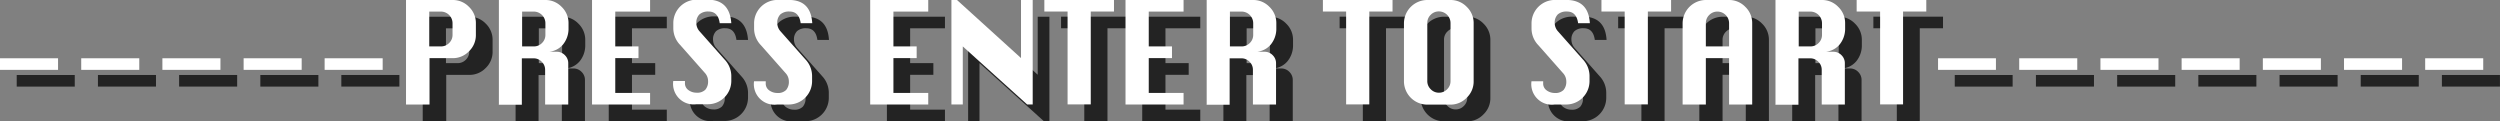 <svg xmlns="http://www.w3.org/2000/svg" viewBox="0 0 448.75 21.75"><rect x="0" y="0" width="448.75" height="21.75" fill="#808080" stroke="none"/><title>press enter to start</title><g style="isolation:isolate"><g style="mix-blend-mode:multiply"><path d="M1204.73,226v-2.08h10.42V226h-10.42Z" transform="translate(-1201.73 -210.46)" style="fill:#232323"/><path d="M1219.31,226v-2.08h10.42V226h-10.42Z" transform="translate(-1201.73 -210.46)" style="fill:#232323"/><path d="M1233.88,226v-2.08h10.42V226h-10.42Z" transform="translate(-1201.73 -210.46)" style="fill:#232323"/><path d="M1248.46,226v-2.08h10.42V226h-10.42Z" transform="translate(-1201.73 -210.46)" style="fill:#232323"/><path d="M1263,226v-2.08h10.42V226H1263Z" transform="translate(-1201.73 -210.46)" style="fill:#232323"/><path d="M1277.61,232.21V213.46H1286a4,4,0,0,1,2.92,1.24,4,4,0,0,1,1.23,2.94v2.08a4,4,0,0,1-1.23,2.94,4,4,0,0,1-2.92,1.24h-4.17v8.33h-4.17Zm4.17-10.42h2.08a2,2,0,0,0,1.49-.61,2,2,0,0,0,.61-1.46v-2.08a2.09,2.09,0,0,0-2.1-2.1h-2.08v6.25Z" transform="translate(-1201.73 -210.46)" style="fill:#232323"/><path d="M1294.28,232.21V213.46h8.35a4,4,0,0,1,2.92,1.24,4,4,0,0,1,1.23,2.94v1.13a4.47,4.47,0,0,1-1,2.69,3.72,3.72,0,0,1-3.2,1.29h2.08a2,2,0,0,1,1.46.61,2,2,0,0,1,.61,1.49v7.38h-4.15V226a2,2,0,0,0-.61-1.46,2,2,0,0,0-1.49-.61h-2.08v8.33h-4.17Zm4.17-10.42h2.08a2,2,0,0,0,1.49-.61,2,2,0,0,0,.61-1.46v-2.08a2.09,2.09,0,0,0-2.1-2.1h-2.08v6.25Z" transform="translate(-1201.73 -210.46)" style="fill:#232323"/><path d="M1311,232.21V213.46h10.42v2.08h-6.25v6.25h4.17v2.1h-4.17v6.25h6.25v2.08H1311Z" transform="translate(-1201.73 -210.46)" style="fill:#232323"/><path d="M1336,217.63h-2.08q-0.28-2.1-2-2.1a2.31,2.31,0,0,0-1.65.52,2.08,2.08,0,0,0-.55,1.57,2.24,2.24,0,0,0,.6,1.48l4.43,5A4.37,4.37,0,0,1,1336,227v1a4.2,4.2,0,0,1-4.17,4.17h-2.08a3.69,3.69,0,0,1-4.17-4.17h2.1v0.35a1.48,1.48,0,0,0,.65,1.3,2.45,2.45,0,0,0,1.42.45,2.05,2.05,0,0,0,1.59-.54,2.25,2.25,0,0,0,.49-1.56,2.17,2.17,0,0,0-.6-1.48l-4.42-5a4.31,4.31,0,0,1-1.22-2.95v-1a4.2,4.2,0,0,1,4.17-4.17h2.08Q1335.71,213.46,1336,217.63Z" transform="translate(-1201.73 -210.46)" style="fill:#232323"/><path d="M1350.53,217.63h-2.08q-0.28-2.1-2-2.1a2.31,2.31,0,0,0-1.65.52,2.08,2.08,0,0,0-.55,1.57,2.24,2.24,0,0,0,.6,1.48l4.43,5a4.37,4.37,0,0,1,1.22,2.95v1a4.2,4.2,0,0,1-4.17,4.17h-2.08a3.69,3.69,0,0,1-4.17-4.17h2.1v0.35a1.48,1.48,0,0,0,.65,1.3,2.45,2.45,0,0,0,1.42.45,2.05,2.05,0,0,0,1.59-.54,2.25,2.25,0,0,0,.49-1.56,2.17,2.17,0,0,0-.6-1.48l-4.42-5a4.31,4.31,0,0,1-1.22-2.95v-1a4.2,4.2,0,0,1,4.17-4.17h2.08Q1350.28,213.46,1350.53,217.63Z" transform="translate(-1201.73 -210.46)" style="fill:#232323"/><path d="M1360.93,232.21V213.46h10.42v2.08h-6.25v6.25h4.17v2.1h-4.17v6.25h6.25v2.08h-10.42Z" transform="translate(-1201.73 -210.46)" style="fill:#232323"/><path d="M1375.51,232.21V213.46h1L1388,223.88V213.46h2.1v18.75h-1l-11.55-10.42v10.42h-2.1Z" transform="translate(-1201.73 -210.46)" style="fill:#232323"/><path d="M1396.36,232.21V215.53h-4.17v-2.08h12.5v2.08h-4.17v16.67h-4.15Z" transform="translate(-1201.73 -210.46)" style="fill:#232323"/><path d="M1406.76,232.21V213.46h10.42v2.08h-6.25v6.25h4.17v2.1h-4.17v6.25h6.25v2.08h-10.42Z" transform="translate(-1201.73 -210.46)" style="fill:#232323"/><path d="M1421.33,232.21V213.46h8.35a4,4,0,0,1,2.92,1.24,4,4,0,0,1,1.23,2.94v1.13a4.47,4.47,0,0,1-1,2.69,3.72,3.72,0,0,1-3.2,1.29h2.08a2,2,0,0,1,1.46.61,2,2,0,0,1,.61,1.49v7.38h-4.15V226a2,2,0,0,0-.61-1.46,2,2,0,0,0-1.49-.61h-2.08v8.33h-4.17Zm4.17-10.42h2.08a2,2,0,0,0,1.49-.61,2,2,0,0,0,.61-1.46v-2.08a2.09,2.09,0,0,0-2.1-2.1h-2.08v6.25Z" transform="translate(-1201.73 -210.46)" style="fill:#232323"/><path d="M1446.36,232.21V215.53h-4.17v-2.08h12.5v2.08h-4.17v16.67h-4.15Z" transform="translate(-1201.73 -210.46)" style="fill:#232323"/><path d="M1460.93,213.46h4.17a4,4,0,0,1,2.92,1.24,4,4,0,0,1,1.23,2.94V228A4,4,0,0,1,1468,231a4,4,0,0,1-2.92,1.24h-4.17a4.2,4.2,0,0,1-4.17-4.17v-10.4A4.2,4.2,0,0,1,1460.93,213.46Zm0,4.17V228a2,2,0,0,0,.61,1.47,2,2,0,0,0,1.46.63,2,2,0,0,0,1.49-.62,2,2,0,0,0,.61-1.47v-10.4a2.09,2.09,0,0,0-2.1-2.1,2,2,0,0,0-1.46.61A2,2,0,0,0,1460.93,217.63Z" transform="translate(-1201.73 -210.46)" style="fill:#232323"/><path d="M1490.11,217.63H1488q-0.28-2.1-2-2.1a2.31,2.31,0,0,0-1.65.52,2.08,2.08,0,0,0-.55,1.57,2.24,2.24,0,0,0,.6,1.48l4.43,5a4.37,4.37,0,0,1,1.22,2.95v1a4.2,4.2,0,0,1-4.17,4.17h-2.08a3.69,3.69,0,0,1-4.17-4.17h2.1v0.35a1.48,1.48,0,0,0,.65,1.3,2.45,2.45,0,0,0,1.42.45,2.05,2.05,0,0,0,1.59-.54,2.25,2.25,0,0,0,.49-1.56,2.17,2.17,0,0,0-.6-1.48l-4.42-5a4.31,4.31,0,0,1-1.22-2.95v-1a4.2,4.2,0,0,1,4.17-4.17h2.08Q1489.86,213.46,1490.11,217.63Z" transform="translate(-1201.73 -210.46)" style="fill:#232323"/><path d="M1496.36,232.21V215.53h-4.17v-2.08h12.5v2.08h-4.17v16.67h-4.15Z" transform="translate(-1201.73 -210.46)" style="fill:#232323"/><path d="M1506.76,232.21V217.63a4.2,4.2,0,0,1,4.17-4.17h4.17a4,4,0,0,1,2.92,1.24,4,4,0,0,1,1.23,2.94v14.58h-4.15v-8.33h-4.17v8.33h-4.17Zm4.17-10.42h4.17v-4.15a2.09,2.09,0,0,0-2.1-2.1,2,2,0,0,0-1.46.61,2,2,0,0,0-.61,1.49v4.15Z" transform="translate(-1201.73 -210.46)" style="fill:#232323"/><path d="M1523.43,232.21V213.46h8.35a4,4,0,0,1,2.92,1.24,4,4,0,0,1,1.23,2.94v1.13a4.47,4.47,0,0,1-1,2.69,3.72,3.72,0,0,1-3.2,1.29h2.08a2,2,0,0,1,1.46.61,2,2,0,0,1,.61,1.49v7.38h-4.15V226a2,2,0,0,0-.61-1.46,2,2,0,0,0-1.49-.61h-2.08v8.33h-4.17Zm4.17-10.42h2.08a2,2,0,0,0,1.49-.61,2,2,0,0,0,.61-1.46v-2.08a2.09,2.09,0,0,0-2.1-2.1h-2.08v6.25Z" transform="translate(-1201.73 -210.46)" style="fill:#232323"/><path d="M1542.21,232.21V215.53H1538v-2.08h12.5v2.08h-4.17v16.67h-4.15Z" transform="translate(-1201.73 -210.46)" style="fill:#232323"/><path d="M1552.61,226v-2.08H1563V226h-10.42Z" transform="translate(-1201.73 -210.46)" style="fill:#232323"/><path d="M1567.18,226v-2.08h10.42V226h-10.42Z" transform="translate(-1201.73 -210.46)" style="fill:#232323"/><path d="M1581.76,226v-2.08h10.42V226h-10.42Z" transform="translate(-1201.73 -210.46)" style="fill:#232323"/><path d="M1596.33,226v-2.08h10.42V226h-10.42Z" transform="translate(-1201.73 -210.46)" style="fill:#232323"/><path d="M1610.91,226v-2.08h10.42V226h-10.42Z" transform="translate(-1201.73 -210.46)" style="fill:#232323"/><path d="M1625.48,226v-2.08h10.42V226h-10.42Z" transform="translate(-1201.73 -210.46)" style="fill:#232323"/><path d="M1640.05,226v-2.08h10.42V226h-10.42Z" transform="translate(-1201.73 -210.46)" style="fill:#232323"/></g><path d="M1201.73,223v-2.08h10.42V223h-10.42Z" transform="translate(-1201.73 -210.46)" style="fill:#fff"/><path d="M1216.31,223v-2.08h10.42V223h-10.42Z" transform="translate(-1201.73 -210.46)" style="fill:#fff"/><path d="M1230.88,223v-2.08h10.42V223h-10.42Z" transform="translate(-1201.73 -210.46)" style="fill:#fff"/><path d="M1245.46,223v-2.08h10.42V223h-10.42Z" transform="translate(-1201.73 -210.46)" style="fill:#fff"/><path d="M1260,223v-2.08h10.42V223H1260Z" transform="translate(-1201.73 -210.46)" style="fill:#fff"/><path d="M1274.61,229.21V210.46H1283a4,4,0,0,1,2.92,1.24,4,4,0,0,1,1.23,2.94v2.08a4,4,0,0,1-1.23,2.94,4,4,0,0,1-2.92,1.24h-4.17v8.33h-4.17Zm4.17-10.42h2.08a2,2,0,0,0,1.49-.61,2,2,0,0,0,.61-1.46v-2.08a2.09,2.09,0,0,0-2.1-2.1h-2.08v6.25Z" transform="translate(-1201.73 -210.46)" style="fill:#fff"/><path d="M1291.28,229.21V210.46h8.35a4,4,0,0,1,2.92,1.24,4,4,0,0,1,1.23,2.94v1.13a4.47,4.47,0,0,1-1,2.69,3.72,3.72,0,0,1-3.2,1.29h2.08a2,2,0,0,1,1.46.61,2,2,0,0,1,.61,1.49v7.38h-4.15V223a2,2,0,0,0-.61-1.46,2,2,0,0,0-1.49-.61h-2.08v8.33h-4.17Zm4.17-10.42h2.08a2,2,0,0,0,1.49-.61,2,2,0,0,0,.61-1.46v-2.08a2.09,2.09,0,0,0-2.1-2.1h-2.08v6.25Z" transform="translate(-1201.73 -210.46)" style="fill:#fff"/><path d="M1308,229.21V210.46h10.42v2.08h-6.25v6.25h4.17v2.1h-4.17v6.25h6.25v2.08H1308Z" transform="translate(-1201.73 -210.46)" style="fill:#fff"/><path d="M1333,214.63h-2.08q-0.28-2.1-2-2.1a2.31,2.31,0,0,0-1.65.52,2.08,2.08,0,0,0-.55,1.57,2.24,2.24,0,0,0,.6,1.48l4.43,5A4.37,4.37,0,0,1,1333,224v1a4.2,4.2,0,0,1-4.17,4.17h-2.08a3.69,3.69,0,0,1-4.17-4.17h2.1v0.35a1.48,1.48,0,0,0,.65,1.3,2.45,2.45,0,0,0,1.42.45,2.05,2.05,0,0,0,1.59-.54,2.25,2.25,0,0,0,.49-1.56,2.17,2.17,0,0,0-.6-1.48l-4.42-5a4.31,4.31,0,0,1-1.22-2.95v-1a4.2,4.2,0,0,1,4.17-4.17h2.08Q1332.71,210.46,1333,214.63Z" transform="translate(-1201.73 -210.46)" style="fill:#fff"/><path d="M1347.53,214.63h-2.08q-0.28-2.1-2-2.1a2.31,2.31,0,0,0-1.65.52,2.08,2.08,0,0,0-.55,1.57,2.24,2.24,0,0,0,.6,1.48l4.43,5a4.37,4.37,0,0,1,1.22,2.95v1a4.2,4.2,0,0,1-4.17,4.17h-2.08a3.69,3.69,0,0,1-4.17-4.17h2.1v0.35a1.48,1.48,0,0,0,.65,1.3,2.45,2.45,0,0,0,1.42.45,2.05,2.05,0,0,0,1.59-.54,2.25,2.25,0,0,0,.49-1.56,2.17,2.17,0,0,0-.6-1.48l-4.42-5a4.31,4.31,0,0,1-1.22-2.95v-1a4.2,4.2,0,0,1,4.17-4.17h2.08Q1347.28,210.46,1347.53,214.63Z" transform="translate(-1201.73 -210.46)" style="fill:#fff"/><path d="M1357.93,229.21V210.46h10.42v2.08h-6.25v6.25h4.17v2.1h-4.17v6.25h6.25v2.08h-10.42Z" transform="translate(-1201.73 -210.46)" style="fill:#fff"/><path d="M1372.51,229.21V210.46h1L1385,220.88V210.46h2.1v18.75h-1l-11.55-10.42v10.42h-2.1Z" transform="translate(-1201.73 -210.46)" style="fill:#fff"/><path d="M1393.36,229.21V212.53h-4.17v-2.08h12.5v2.08h-4.17v16.67h-4.15Z" transform="translate(-1201.73 -210.46)" style="fill:#fff"/><path d="M1403.76,229.21V210.46h10.42v2.08h-6.25v6.25h4.17v2.1h-4.17v6.25h6.25v2.08h-10.42Z" transform="translate(-1201.73 -210.46)" style="fill:#fff"/><path d="M1418.33,229.21V210.46h8.35a4,4,0,0,1,2.92,1.24,4,4,0,0,1,1.23,2.94v1.13a4.47,4.47,0,0,1-1,2.69,3.72,3.72,0,0,1-3.2,1.29h2.08a2,2,0,0,1,1.46.61,2,2,0,0,1,.61,1.49v7.38h-4.15V223a2,2,0,0,0-.61-1.46,2,2,0,0,0-1.49-.61h-2.08v8.33h-4.17Zm4.17-10.42h2.08a2,2,0,0,0,1.49-.61,2,2,0,0,0,.61-1.46v-2.08a2.09,2.09,0,0,0-2.1-2.1h-2.08v6.25Z" transform="translate(-1201.73 -210.46)" style="fill:#fff"/><path d="M1443.36,229.21V212.53h-4.17v-2.08h12.5v2.08h-4.17v16.67h-4.15Z" transform="translate(-1201.73 -210.46)" style="fill:#fff"/><path d="M1457.93,210.46h4.17a4,4,0,0,1,2.92,1.24,4,4,0,0,1,1.23,2.94V225A4,4,0,0,1,1465,228a4,4,0,0,1-2.92,1.24h-4.17a4.2,4.2,0,0,1-4.17-4.17v-10.4A4.2,4.2,0,0,1,1457.93,210.46Zm0,4.17V225a2,2,0,0,0,.61,1.47,2,2,0,0,0,1.46.63,2,2,0,0,0,1.49-.62,2,2,0,0,0,.61-1.47v-10.4a2.09,2.09,0,0,0-2.1-2.1,2,2,0,0,0-1.46.61A2,2,0,0,0,1457.93,214.63Z" transform="translate(-1201.73 -210.46)" style="fill:#fff"/><path d="M1487.11,214.63H1485q-0.28-2.1-2-2.1a2.31,2.31,0,0,0-1.65.52,2.08,2.08,0,0,0-.55,1.57,2.24,2.24,0,0,0,.6,1.48l4.43,5a4.37,4.37,0,0,1,1.22,2.95v1a4.2,4.2,0,0,1-4.17,4.17h-2.08a3.69,3.69,0,0,1-4.17-4.17h2.1v0.35a1.48,1.48,0,0,0,.65,1.3,2.45,2.45,0,0,0,1.42.45,2.05,2.05,0,0,0,1.59-.54,2.25,2.25,0,0,0,.49-1.56,2.17,2.17,0,0,0-.6-1.48l-4.42-5a4.31,4.31,0,0,1-1.22-2.95v-1a4.2,4.2,0,0,1,4.17-4.17h2.08Q1486.86,210.46,1487.11,214.63Z" transform="translate(-1201.73 -210.46)" style="fill:#fff"/><path d="M1493.36,229.21V212.53h-4.17v-2.08h12.5v2.08h-4.17v16.67h-4.15Z" transform="translate(-1201.73 -210.46)" style="fill:#fff"/><path d="M1503.76,229.21V214.63a4.2,4.2,0,0,1,4.17-4.17h4.17a4,4,0,0,1,2.92,1.24,4,4,0,0,1,1.23,2.94v14.58h-4.15v-8.33h-4.17v8.33h-4.17Zm4.17-10.42h4.17v-4.15a2.09,2.09,0,0,0-2.1-2.1,2,2,0,0,0-1.46.61,2,2,0,0,0-.61,1.49v4.15Z" transform="translate(-1201.73 -210.46)" style="fill:#fff"/><path d="M1520.43,229.21V210.46h8.35a4,4,0,0,1,2.92,1.24,4,4,0,0,1,1.23,2.94v1.13a4.47,4.47,0,0,1-1,2.69,3.72,3.72,0,0,1-3.2,1.29h2.08a2,2,0,0,1,1.46.61,2,2,0,0,1,.61,1.49v7.38h-4.15V223a2,2,0,0,0-.61-1.46,2,2,0,0,0-1.49-.61h-2.08v8.33h-4.17Zm4.17-10.42h2.08a2,2,0,0,0,1.49-.61,2,2,0,0,0,.61-1.46v-2.08a2.09,2.09,0,0,0-2.1-2.1h-2.08v6.25Z" transform="translate(-1201.73 -210.46)" style="fill:#fff"/><path d="M1539.21,229.21V212.53H1535v-2.08h12.5v2.08h-4.17v16.67h-4.15Z" transform="translate(-1201.73 -210.46)" style="fill:#fff"/><path d="M1549.61,223v-2.08H1560V223h-10.42Z" transform="translate(-1201.73 -210.46)" style="fill:#fff"/><path d="M1564.18,223v-2.08h10.42V223h-10.42Z" transform="translate(-1201.73 -210.46)" style="fill:#fff"/><path d="M1578.76,223v-2.08h10.42V223h-10.42Z" transform="translate(-1201.73 -210.46)" style="fill:#fff"/><path d="M1593.33,223v-2.08h10.42V223h-10.42Z" transform="translate(-1201.73 -210.46)" style="fill:#fff"/><path d="M1607.91,223v-2.08h10.42V223h-10.42Z" transform="translate(-1201.73 -210.46)" style="fill:#fff"/><path d="M1622.48,223v-2.08h10.42V223h-10.42Z" transform="translate(-1201.73 -210.46)" style="fill:#fff"/><path d="M1637.05,223v-2.08h10.42V223h-10.42Z" transform="translate(-1201.73 -210.46)" style="fill:#fff"/></g></svg>